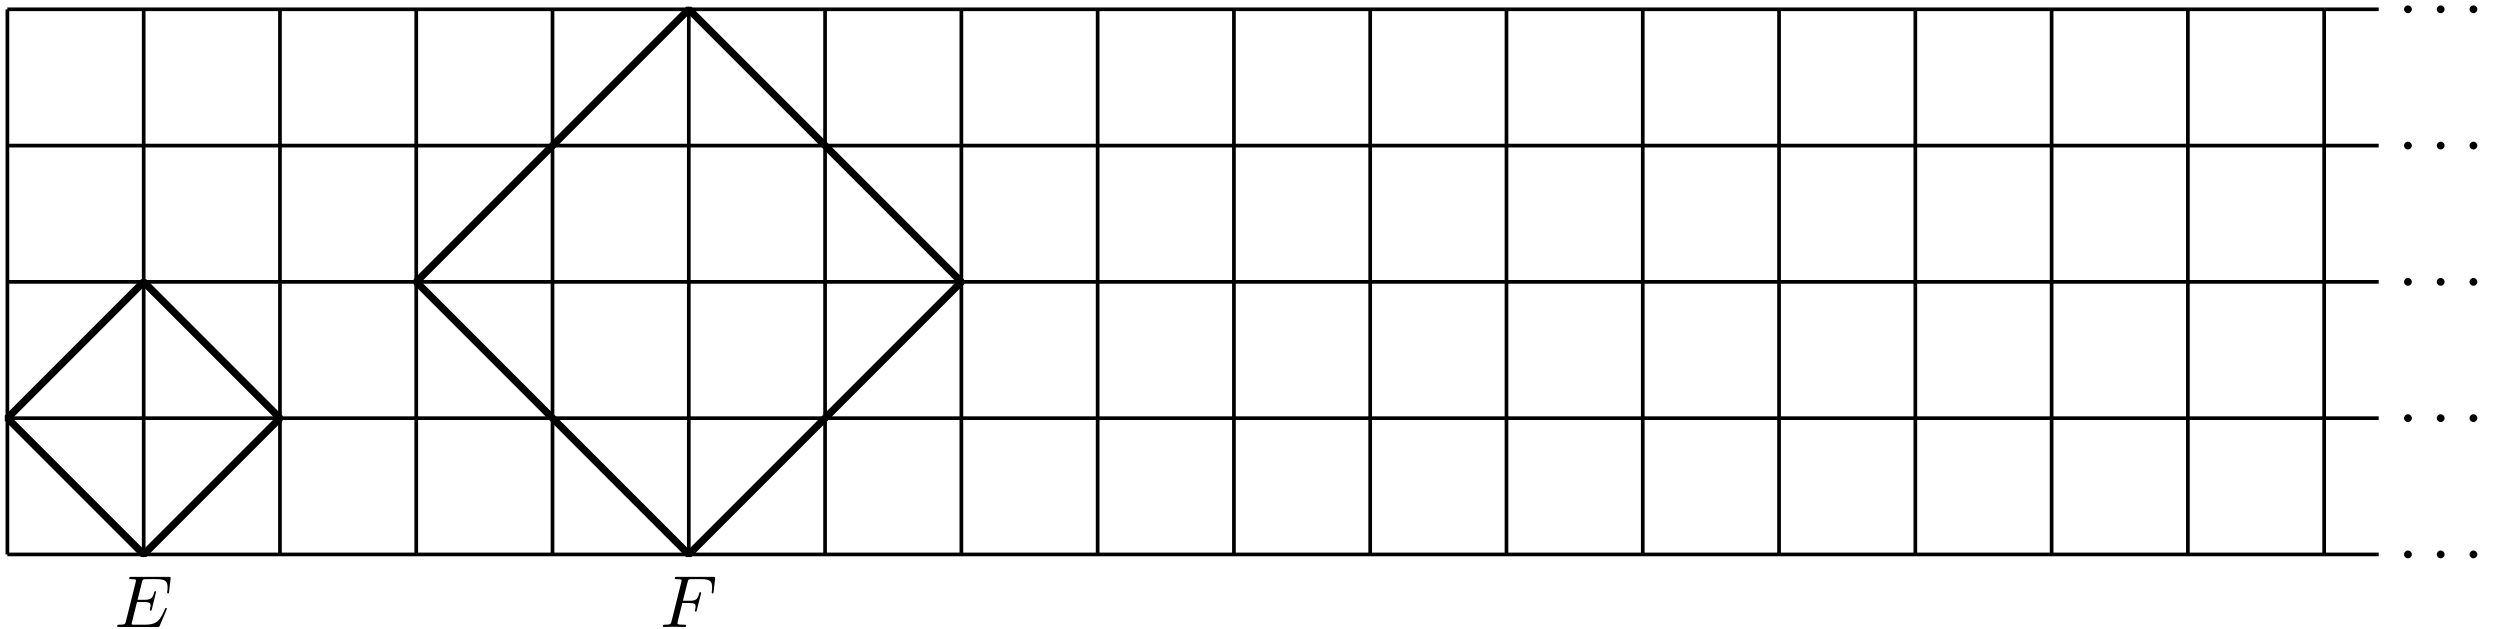 <?xml version='1.0' encoding='UTF-8'?>
<!-- This file was generated by dvisvgm 3.1.1 -->
<svg version='1.1' xmlns='http://www.w3.org/2000/svg' xmlns:xlink='http://www.w3.org/1999/xlink' width='338pt' height='85pt' viewBox='0 -85 338 85'>
<g id='page1'>
<g transform='matrix(1 0 0 -1 0 0)'>
<path d='M1 10.039V83.742' stroke='#000' fill='none' stroke-width='.5' stroke-miterlimit='10' stroke-linejoin='bevel'/>
<path d='M19.426 10.039V83.742' stroke='#000' fill='none' stroke-width='.5' stroke-miterlimit='10' stroke-linejoin='bevel'/>
<path d='M37.852 10.039V83.742' stroke='#000' fill='none' stroke-width='.5' stroke-miterlimit='10' stroke-linejoin='bevel'/>
<path d='M56.277 10.039V83.742' stroke='#000' fill='none' stroke-width='.5' stroke-miterlimit='10' stroke-linejoin='bevel'/>
<path d='M74.699 10.039V83.742' stroke='#000' fill='none' stroke-width='.5' stroke-miterlimit='10' stroke-linejoin='bevel'/>
<path d='M93.125 10.039V83.742' stroke='#000' fill='none' stroke-width='.5' stroke-miterlimit='10' stroke-linejoin='bevel'/>
<path d='M111.551 10.039V83.742' stroke='#000' fill='none' stroke-width='.5' stroke-miterlimit='10' stroke-linejoin='bevel'/>
<path d='M129.977 10.039V83.742' stroke='#000' fill='none' stroke-width='.5' stroke-miterlimit='10' stroke-linejoin='bevel'/>
<path d='M148.402 10.039V83.742' stroke='#000' fill='none' stroke-width='.5' stroke-miterlimit='10' stroke-linejoin='bevel'/>
<path d='M166.828 10.039V83.742' stroke='#000' fill='none' stroke-width='.5' stroke-miterlimit='10' stroke-linejoin='bevel'/>
<path d='M185.25 10.039V83.742' stroke='#000' fill='none' stroke-width='.5' stroke-miterlimit='10' stroke-linejoin='bevel'/>
<path d='M203.676 10.039V83.742' stroke='#000' fill='none' stroke-width='.5' stroke-miterlimit='10' stroke-linejoin='bevel'/>
<path d='M222.102 10.039V83.742' stroke='#000' fill='none' stroke-width='.5' stroke-miterlimit='10' stroke-linejoin='bevel'/>
<path d='M240.527 10.039V83.742' stroke='#000' fill='none' stroke-width='.5' stroke-miterlimit='10' stroke-linejoin='bevel'/>
<path d='M258.953 10.039V83.742' stroke='#000' fill='none' stroke-width='.5' stroke-miterlimit='10' stroke-linejoin='bevel'/>
<path d='M277.379 10.039V83.742' stroke='#000' fill='none' stroke-width='.5' stroke-miterlimit='10' stroke-linejoin='bevel'/>
<path d='M295.801 10.039V83.742' stroke='#000' fill='none' stroke-width='.5' stroke-miterlimit='10' stroke-linejoin='bevel'/>
<path d='M314.227 10.039V83.742' stroke='#000' fill='none' stroke-width='.5' stroke-miterlimit='10' stroke-linejoin='bevel'/>
<path d='M1 10.039H314.227' stroke='#000' fill='none' stroke-width='.5' stroke-miterlimit='10' stroke-linejoin='bevel'/>
<path d='M1 28.465H314.227' stroke='#000' fill='none' stroke-width='.5' stroke-miterlimit='10' stroke-linejoin='bevel'/>
<path d='M1 46.891H314.227' stroke='#000' fill='none' stroke-width='.5' stroke-miterlimit='10' stroke-linejoin='bevel'/>
<path d='M1 65.316H314.227' stroke='#000' fill='none' stroke-width='.5' stroke-miterlimit='10' stroke-linejoin='bevel'/>
<path d='M1 83.742H314.227' stroke='#000' fill='none' stroke-width='.5' stroke-miterlimit='10' stroke-linejoin='bevel'/>
<path d='M314.227 10.039H321.598' stroke='#000' fill='none' stroke-width='.5' stroke-miterlimit='10' stroke-linejoin='bevel'/>
<path d='M326.081 10.042C326.081 10.331 325.842 10.57 325.553 10.57S325.025 10.331 325.025 10.042C325.025 9.753 325.264 9.514 325.553 9.514S326.081 9.753 326.081 10.042Z'/>
<path d='M330.509 10.042C330.509 10.331 330.27 10.57 329.981 10.57S329.453 10.331 329.453 10.042C329.453 9.753 329.692 9.514 329.981 9.514S330.509 9.753 330.509 10.042Z'/>
<path d='M334.937 10.042C334.937 10.331 334.698 10.57 334.409 10.57S333.881 10.331 333.881 10.042C333.881 9.753 334.12 9.514 334.409 9.514S334.937 9.753 334.937 10.042Z'/>
<path d='M314.227 28.465H321.598' stroke='#000' fill='none' stroke-width='.5' stroke-miterlimit='10' stroke-linejoin='bevel'/>
<path d='M326.081 28.467C326.081 28.756 325.842 28.995 325.553 28.995S325.025 28.756 325.025 28.467C325.025 28.178 325.264 27.939 325.553 27.939S326.081 28.178 326.081 28.467Z'/>
<path d='M330.509 28.467C330.509 28.756 330.27 28.995 329.981 28.995S329.453 28.756 329.453 28.467C329.453 28.178 329.692 27.939 329.981 27.939S330.509 28.178 330.509 28.467Z'/>
<path d='M334.937 28.467C334.937 28.756 334.698 28.995 334.409 28.995S333.881 28.756 333.881 28.467C333.881 28.178 334.12 27.939 334.409 27.939S334.937 28.178 334.937 28.467Z'/>
<path d='M314.227 46.891H321.598' stroke='#000' fill='none' stroke-width='.5' stroke-miterlimit='10' stroke-linejoin='bevel'/>
<path d='M326.081 46.892C326.081 47.181 325.842 47.42 325.553 47.42S325.025 47.181 325.025 46.892C325.025 46.604 325.264 46.364 325.553 46.364S326.081 46.604 326.081 46.892Z'/>
<path d='M330.509 46.892C330.509 47.181 330.27 47.42 329.981 47.42S329.453 47.181 329.453 46.892C329.453 46.604 329.692 46.364 329.981 46.364S330.509 46.604 330.509 46.892Z'/>
<path d='M334.937 46.892C334.937 47.181 334.698 47.42 334.409 47.42S333.881 47.181 333.881 46.892C333.881 46.604 334.12 46.364 334.409 46.364S334.937 46.604 334.937 46.892Z'/>
<path d='M314.227 65.316H321.598' stroke='#000' fill='none' stroke-width='.5' stroke-miterlimit='10' stroke-linejoin='bevel'/>
<path d='M326.081 65.317C326.081 65.606 325.842 65.846 325.553 65.846S325.025 65.606 325.025 65.317C325.025 65.029 325.264 64.79 325.553 64.79S326.081 65.029 326.081 65.317Z'/>
<path d='M330.509 65.317C330.509 65.606 330.27 65.846 329.981 65.846S329.453 65.606 329.453 65.317C329.453 65.029 329.692 64.79 329.981 64.79S330.509 65.029 330.509 65.317Z'/>
<path d='M334.937 65.317C334.937 65.606 334.698 65.846 334.409 65.846S333.881 65.606 333.881 65.317C333.881 65.029 334.12 64.79 334.409 64.79S334.937 65.029 334.937 65.317Z'/>
<path d='M314.227 83.742H321.598' stroke='#000' fill='none' stroke-width='.5' stroke-miterlimit='10' stroke-linejoin='bevel'/>
<path d='M326.081 83.743C326.081 84.032 325.842 84.271 325.553 84.271S325.025 84.032 325.025 83.743C325.025 83.454 325.264 83.215 325.553 83.215S326.081 83.454 326.081 83.743Z'/>
<path d='M330.509 83.743C330.509 84.032 330.27 84.271 329.981 84.271S329.453 84.032 329.453 83.743C329.453 83.454 329.692 83.215 329.981 83.215S330.509 83.454 330.509 83.743Z'/>
<path d='M334.937 83.743C334.937 84.032 334.698 84.271 334.409 84.271S333.881 84.032 333.881 83.743C333.881 83.454 334.12 83.215 334.409 83.215S334.937 83.454 334.937 83.743Z'/>
<path d='M19.426 10.039L1 28.465L19.426 46.891L37.852 28.465Z' stroke='#000' fill='none' stroke-miterlimit='10' stroke-linejoin='bevel'/>
<path d='M93.125 10.039L56.277 46.891L93.125 83.742L129.977 46.891Z' stroke='#000' fill='none' stroke-miterlimit='10' stroke-linejoin='bevel'/>
<path d='M22.513 2.553C22.533 2.603 22.563 2.673 22.563 2.692C22.563 2.702 22.563 2.802 22.444 2.802C22.354 2.802 22.334 2.742 22.314 2.682C21.667 1.208 21.298 .541 19.595 .541H18.141C18.001 .541 17.981 .541 17.921 .551C17.822 .561 17.792 .571 17.792 .651C17.792 .68 17.792 .7 17.842 .88L18.519 3.599H19.505C20.352 3.599 20.352 3.39 20.352 3.141C20.352 3.071 20.352 2.952 20.282 2.653C20.262 2.603 20.252 2.573 20.252 2.543C20.252 2.493 20.292 2.434 20.382 2.434C20.462 2.434 20.491 2.483 20.531 2.633L21.099 4.964C21.099 5.023 21.049 5.073 20.979 5.073C20.89 5.073 20.87 5.013 20.84 4.894C20.631 4.137 20.452 3.908 19.535 3.908H18.599L19.196 6.308C19.286 6.657 19.296 6.697 19.734 6.697H21.139C22.354 6.697 22.653 6.408 22.653 5.591C22.653 5.352 22.653 5.332 22.613 5.063C22.613 5.004 22.603 4.934 22.603 4.884C22.603 4.834 22.633 4.765 22.723 4.765C22.832 4.765 22.842 4.824 22.862 5.013L23.061 6.737C23.091 7.006 23.042 7.006 22.792 7.006H17.762C17.563 7.006 17.463 7.006 17.463 6.807C17.463 6.697 17.553 6.697 17.742 6.697C18.111 6.697 18.39 6.697 18.39 6.518C18.39 6.478 18.39 6.458 18.34 6.279L17.025 1.009C16.925 .621 16.905 .541 16.118 .541C15.949 .541 15.839 .541 15.839 .352C15.839 .232 15.929 .232 16.118 .232H21.288C21.517 .232 21.527 .242 21.597 .402L22.513 2.553Z'/>
<path d='M92.249 3.47H93.215C93.962 3.47 94.042 3.31 94.042 3.021C94.042 2.952 94.042 2.832 93.972 2.533C93.952 2.483 93.942 2.443 93.942 2.424C93.942 2.344 94.002 2.304 94.062 2.304C94.162 2.304 94.162 2.334 94.211 2.513L94.759 4.675C94.789 4.784 94.789 4.804 94.789 4.834C94.789 4.854 94.769 4.944 94.669 4.944C94.57 4.944 94.56 4.894 94.52 4.735C94.311 3.958 94.082 3.778 93.235 3.778H92.328L92.966 6.308C93.056 6.657 93.066 6.697 93.504 6.697H94.819C96.044 6.697 96.273 6.368 96.273 5.601C96.273 5.372 96.273 5.332 96.243 5.063C96.223 4.934 96.223 4.914 96.223 4.884C96.223 4.834 96.253 4.765 96.343 4.765C96.453 4.765 96.463 4.824 96.483 5.013L96.682 6.737C96.712 7.006 96.662 7.006 96.413 7.006H91.532C91.333 7.006 91.233 7.006 91.233 6.807C91.233 6.697 91.323 6.697 91.512 6.697C91.88 6.697 92.159 6.697 92.159 6.518C92.159 6.478 92.159 6.458 92.109 6.279L90.795 1.009C90.695 .621 90.675 .541 89.888 .541C89.719 .541 89.609 .541 89.609 .352C89.609 .232 89.729 .232 89.758 .232C90.048 .232 90.785 .262 91.073 .262C91.402 .262 92.229 .232 92.558 .232C92.647 .232 92.767 .232 92.767 .422C92.767 .501 92.707 .521 92.707 .531C92.677 .541 92.657 .541 92.428 .541C92.209 .541 92.159 .541 91.91 .561C91.621 .591 91.592 .631 91.592 .76C91.592 .78 91.592 .84 91.631 .989L92.249 3.47Z'/>
</g>
</g>
</svg>